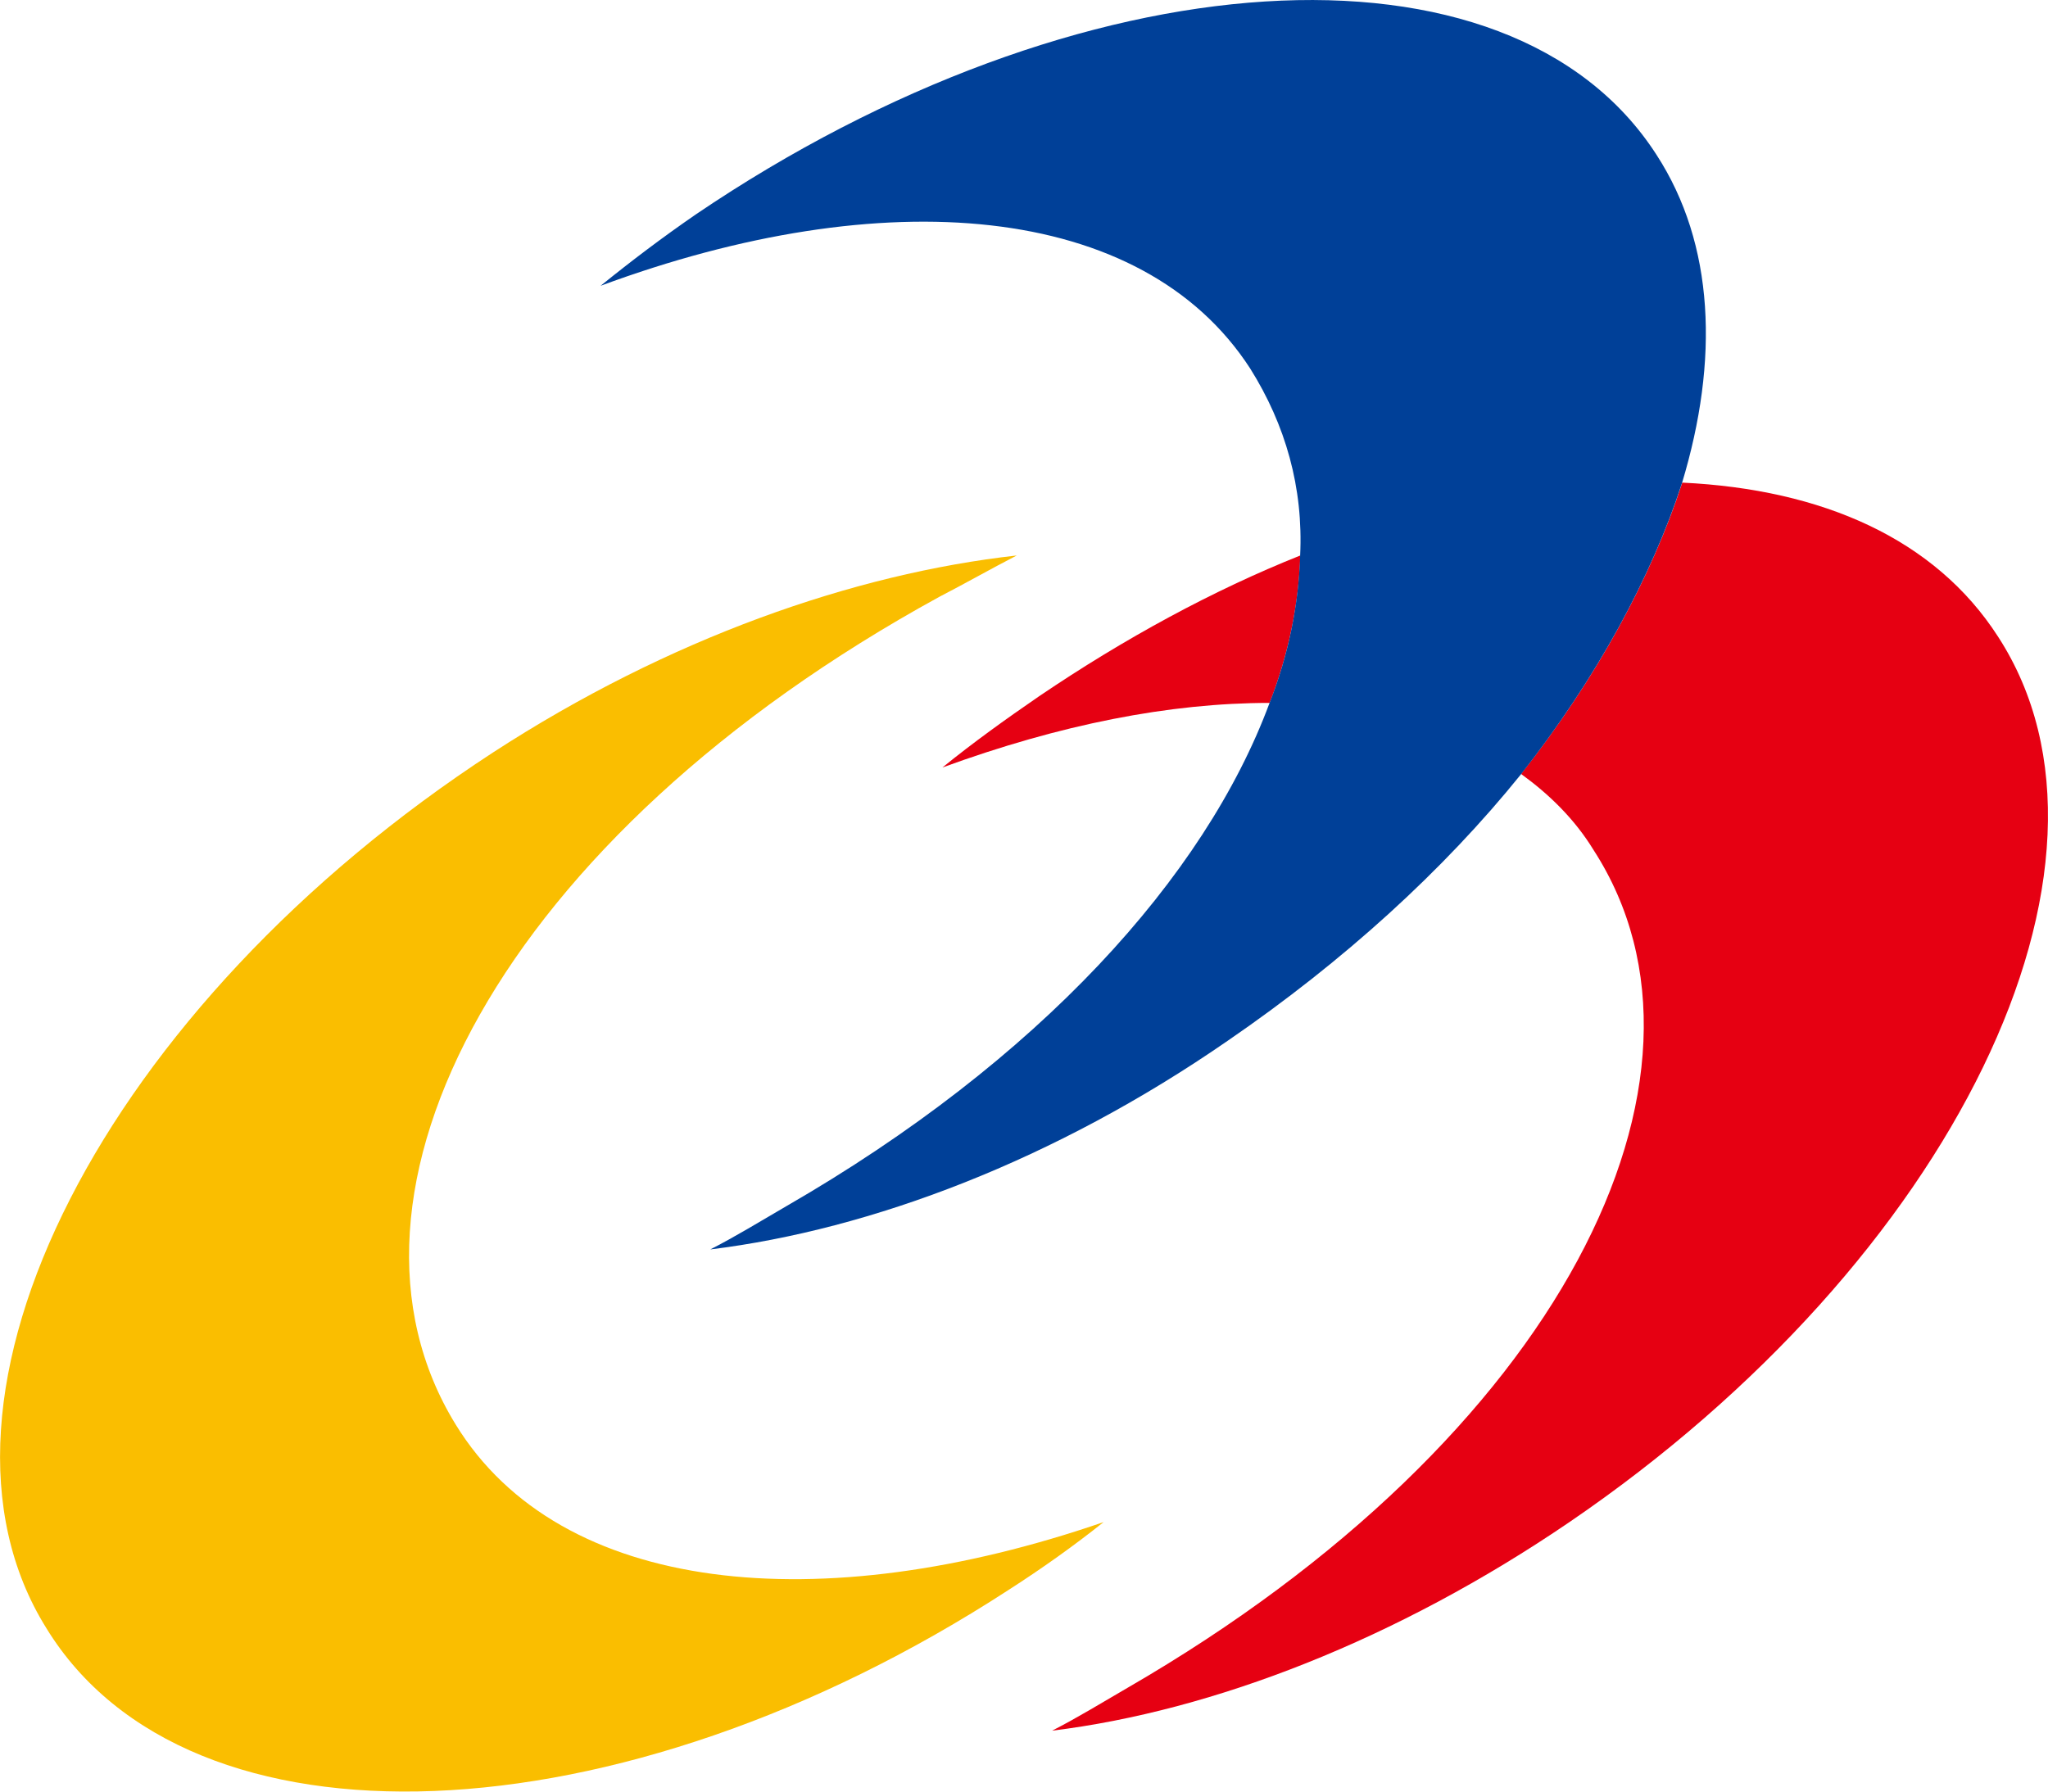 <svg width="24" height="21" viewBox="0 0 24 21" fill="none" xmlns="http://www.w3.org/2000/svg">
<path d="M12.177 8.161C11.781 8.433 11.403 8.705 11.044 8.996C12.424 8.492 13.706 8.239 14.879 8.239C15.104 7.657 15.22 7.075 15.238 6.511C14.218 6.918 13.179 7.482 12.177 8.161Z" fill="#E60012"/>
<path d="M23.415 7.463C22.678 6.317 21.356 5.735 19.714 5.657C19.354 6.762 18.712 7.948 17.825 9.072C18.145 9.303 18.449 9.594 18.675 9.964C20.393 12.621 18.279 16.852 13.216 19.782C12.914 19.957 12.631 20.132 12.329 20.286C14.218 20.054 16.372 19.218 18.392 17.841C22.885 14.777 25.152 10.139 23.415 7.463Z" fill="#E60012"/>
<path d="M5.341 16.699C3.678 14.001 5.871 9.81 11.007 6.996C11.309 6.84 11.611 6.668 11.915 6.511C10.008 6.724 7.836 7.482 5.776 8.821C1.222 11.788 -1.138 16.389 0.543 19.084C2.206 21.8 7.248 21.607 11.818 18.637C12.214 18.383 12.591 18.114 12.933 17.841C9.609 18.987 6.569 18.696 5.341 16.699Z" fill="#FABE00"/>
<path d="M19.412 1.814C17.691 -0.862 12.649 -0.534 8.153 2.514C7.757 2.787 7.398 3.059 7.038 3.35C10.344 2.126 13.384 2.361 14.651 4.32C15.065 4.98 15.275 5.716 15.236 6.514C15.218 7.077 15.105 7.659 14.877 8.241C14.121 10.279 12.175 12.432 9.21 14.141C8.909 14.316 8.625 14.491 8.324 14.645C10.212 14.413 12.366 13.597 14.386 12.2C15.745 11.268 16.917 10.201 17.823 9.077C18.709 7.95 19.352 6.767 19.711 5.662C20.147 4.22 20.092 2.862 19.412 1.814Z" fill="#004098"/>
</svg>
